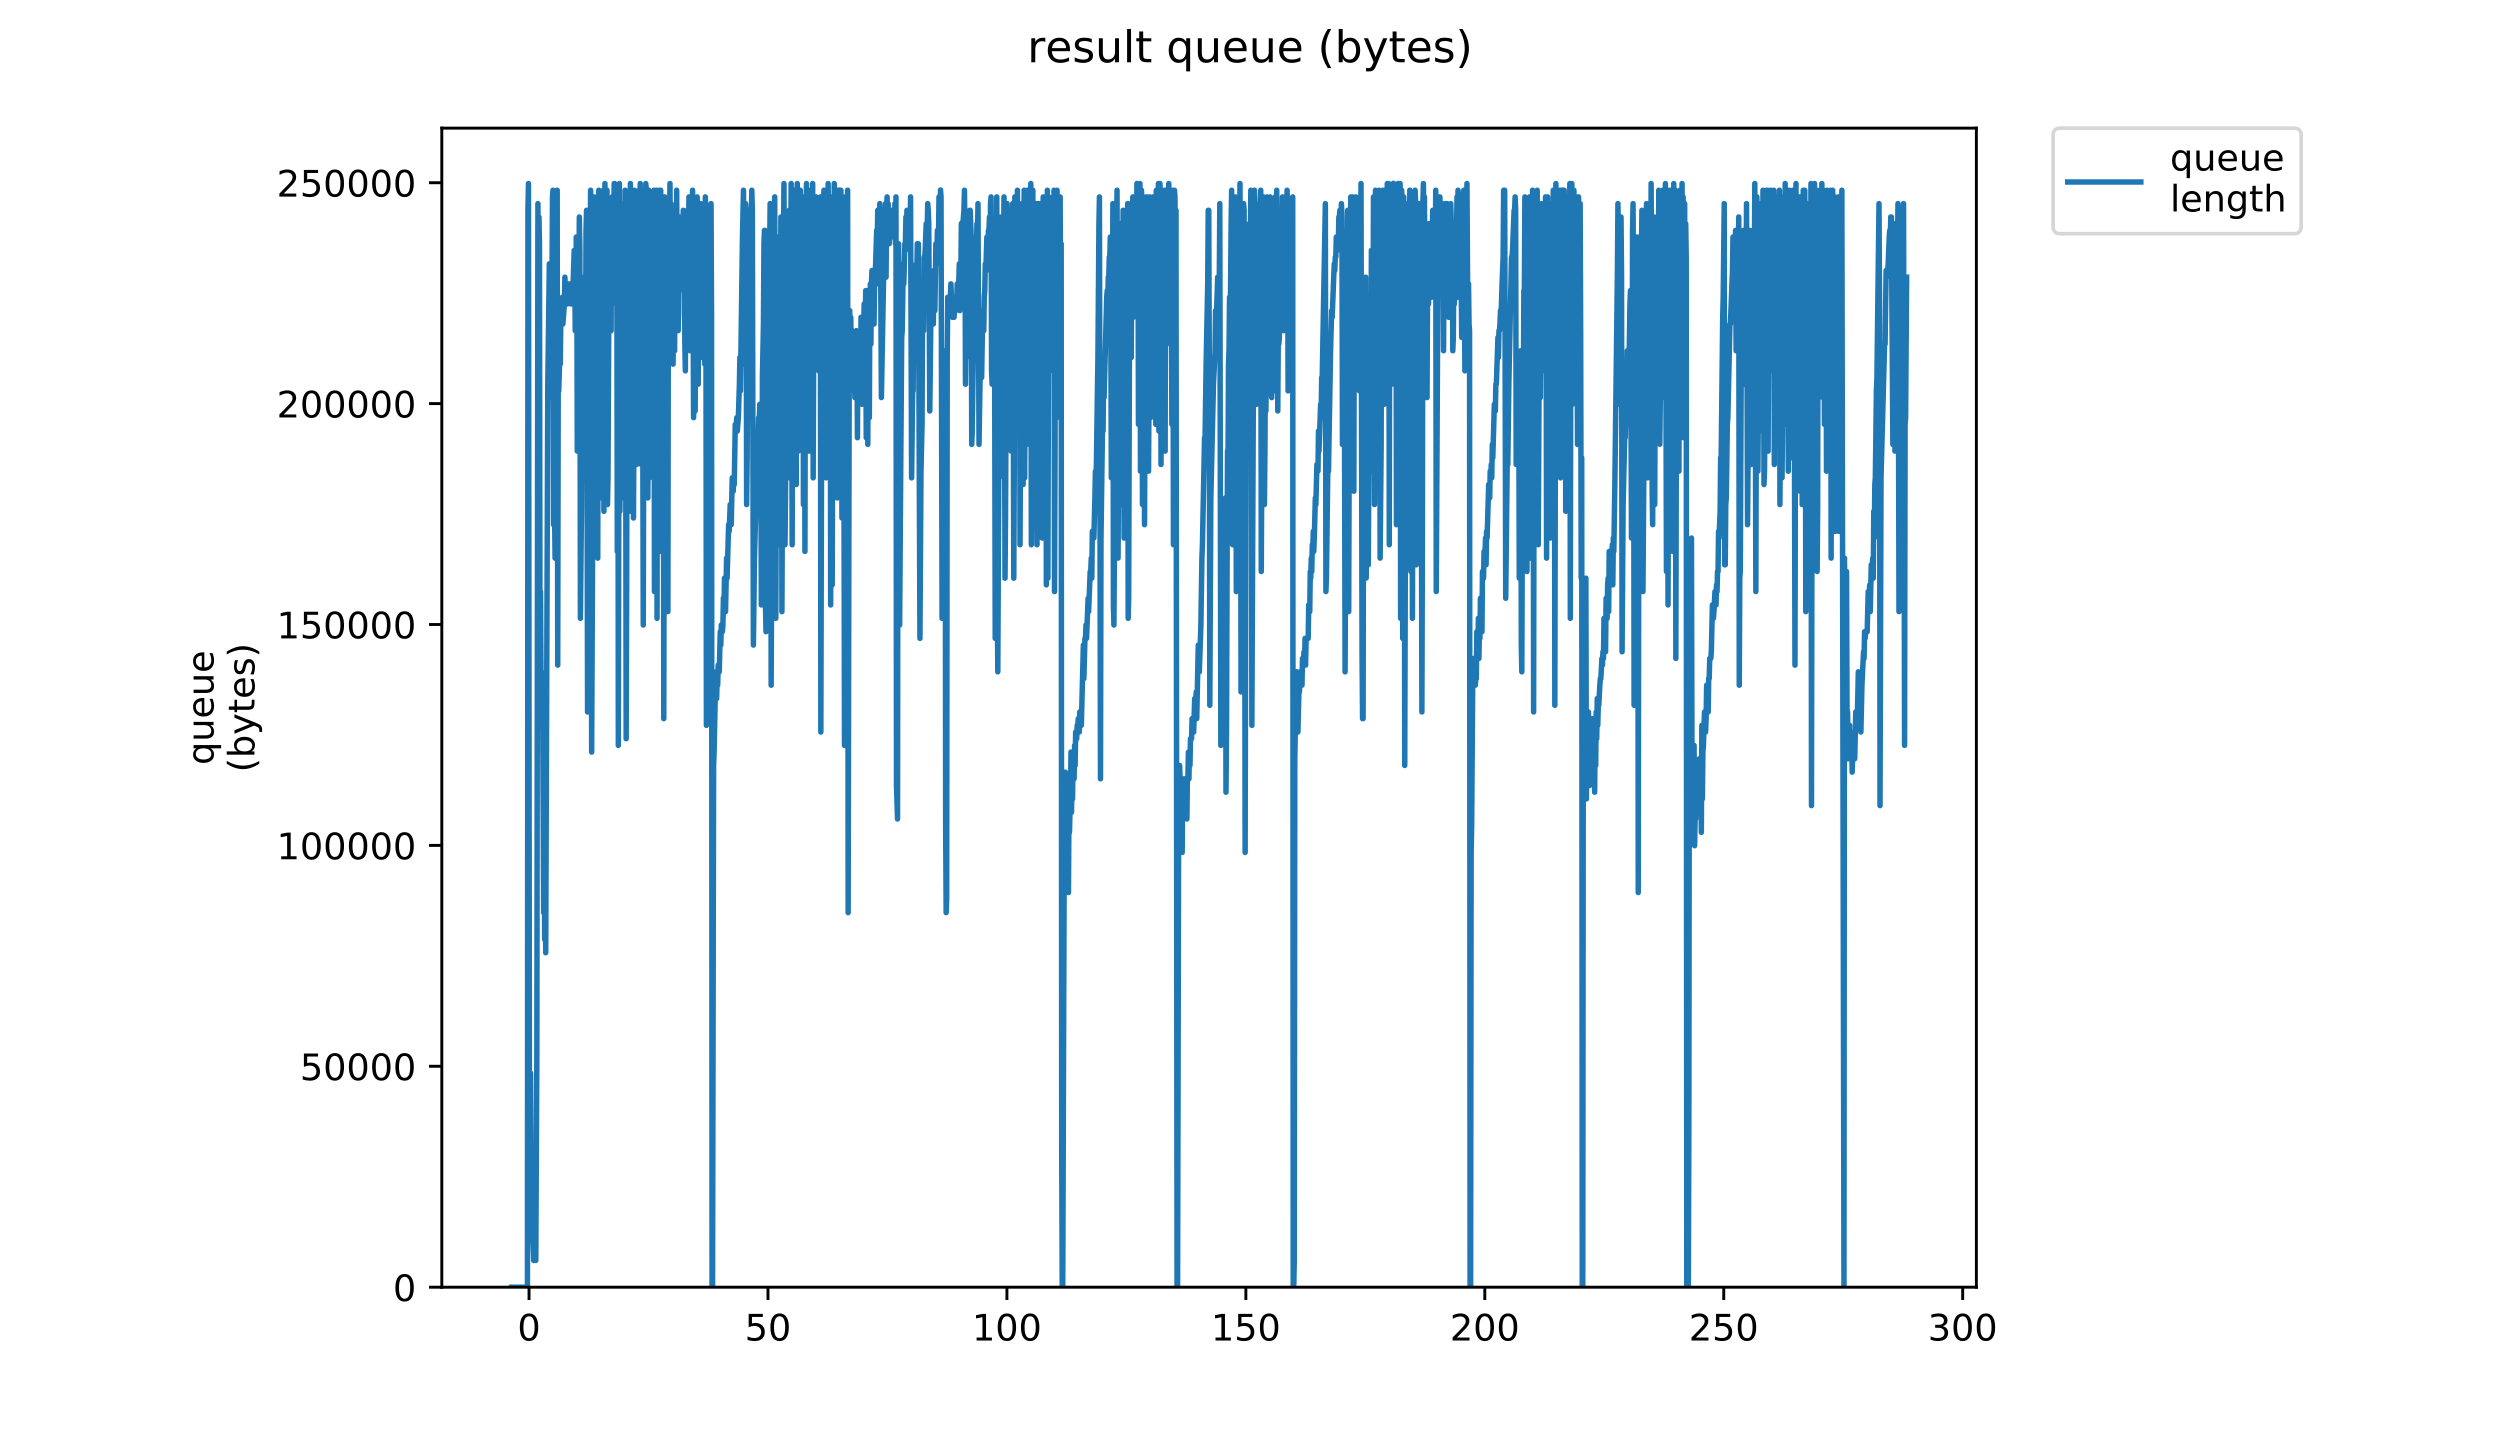 <?xml version="1.0" encoding="utf-8" standalone="no"?>
<!DOCTYPE svg PUBLIC "-//W3C//DTD SVG 1.1//EN"
  "http://www.w3.org/Graphics/SVG/1.1/DTD/svg11.dtd">
<!-- Created with matplotlib (https://matplotlib.org/) -->
<svg height="396pt" version="1.1" viewBox="0 0 684 396" width="684pt" xmlns="http://www.w3.org/2000/svg" xmlns:xlink="http://www.w3.org/1999/xlink">
 <defs>
  <style type="text/css">
*{stroke-linecap:butt;stroke-linejoin:round;}
  </style>
 </defs>
 <g id="figure_1">
  <g id="patch_1">
   <path d="M 0 396 
L 684 396 
L 684 0 
L 0 0 
z
" style="fill:#ffffff;"/>
  </g>
  <g id="axes_1">
   <g id="patch_2">
    <path d="M 120.879 352.174 
L 540.734 352.174 
L 540.734 35.062 
L 120.879 35.062 
z
" style="fill:#ffffff;"/>
   </g>
   <g id="matplotlib.axis_1">
    <g id="xtick_1">
     <g id="line2d_1">
      <defs>
       <path d="M 0 0 
L 0 3.5 
" id="m677cc82aab" style="stroke:#000000;stroke-width:0.8;"/>
      </defs>
      <g>
       <use style="stroke:#000000;stroke-width:0.8;" x="144.744" xlink:href="#m677cc82aab" y="352.174"/>
      </g>
     </g>
     <g id="text_1">
      <!-- 0 -->
      <defs>
       <path d="M 31.781 66.406 
Q 24.172 66.406 20.328 58.906 
Q 16.5 51.422 16.5 36.375 
Q 16.5 21.391 20.328 13.891 
Q 24.172 6.391 31.781 6.391 
Q 39.453 6.391 43.281 13.891 
Q 47.125 21.391 47.125 36.375 
Q 47.125 51.422 43.281 58.906 
Q 39.453 66.406 31.781 66.406 
z
M 31.781 74.219 
Q 44.047 74.219 50.516 64.516 
Q 56.984 54.828 56.984 36.375 
Q 56.984 17.969 50.516 8.266 
Q 44.047 -1.422 31.781 -1.422 
Q 19.531 -1.422 13.062 8.266 
Q 6.594 17.969 6.594 36.375 
Q 6.594 54.828 13.062 64.516 
Q 19.531 74.219 31.781 74.219 
z
" id="DejaVuSans-48"/>
      </defs>
      <g transform="translate(141.563 366.773)scale(0.1 -0.1)">
       <use xlink:href="#DejaVuSans-48"/>
      </g>
     </g>
    </g>
    <g id="xtick_2">
     <g id="line2d_2">
      <g>
       <use style="stroke:#000000;stroke-width:0.8;" x="210.118" xlink:href="#m677cc82aab" y="352.174"/>
      </g>
     </g>
     <g id="text_2">
      <!-- 50 -->
      <defs>
       <path d="M 10.797 72.906 
L 49.516 72.906 
L 49.516 64.594 
L 19.828 64.594 
L 19.828 46.734 
Q 21.969 47.469 24.109 47.828 
Q 26.266 48.188 28.422 48.188 
Q 40.625 48.188 47.75 41.5 
Q 54.891 34.812 54.891 23.391 
Q 54.891 11.625 47.562 5.094 
Q 40.234 -1.422 26.906 -1.422 
Q 22.312 -1.422 17.547 -0.641 
Q 12.797 0.141 7.719 1.703 
L 7.719 11.625 
Q 12.109 9.234 16.797 8.062 
Q 21.484 6.891 26.703 6.891 
Q 35.156 6.891 40.078 11.328 
Q 45.016 15.766 45.016 23.391 
Q 45.016 31 40.078 35.438 
Q 35.156 39.891 26.703 39.891 
Q 22.75 39.891 18.812 39.016 
Q 14.891 38.141 10.797 36.281 
z
" id="DejaVuSans-53"/>
      </defs>
      <g transform="translate(203.756 366.773)scale(0.1 -0.1)">
       <use xlink:href="#DejaVuSans-53"/>
       <use x="63.623" xlink:href="#DejaVuSans-48"/>
      </g>
     </g>
    </g>
    <g id="xtick_3">
     <g id="line2d_3">
      <g>
       <use style="stroke:#000000;stroke-width:0.8;" x="275.493" xlink:href="#m677cc82aab" y="352.174"/>
      </g>
     </g>
     <g id="text_3">
      <!-- 100 -->
      <defs>
       <path d="M 12.406 8.297 
L 28.516 8.297 
L 28.516 63.922 
L 10.984 60.406 
L 10.984 69.391 
L 28.422 72.906 
L 38.281 72.906 
L 38.281 8.297 
L 54.391 8.297 
L 54.391 0 
L 12.406 0 
z
" id="DejaVuSans-49"/>
      </defs>
      <g transform="translate(265.949 366.773)scale(0.1 -0.1)">
       <use xlink:href="#DejaVuSans-49"/>
       <use x="63.623" xlink:href="#DejaVuSans-48"/>
       <use x="127.246" xlink:href="#DejaVuSans-48"/>
      </g>
     </g>
    </g>
    <g id="xtick_4">
     <g id="line2d_4">
      <g>
       <use style="stroke:#000000;stroke-width:0.8;" x="340.867" xlink:href="#m677cc82aab" y="352.174"/>
      </g>
     </g>
     <g id="text_4">
      <!-- 150 -->
      <g transform="translate(331.324 366.773)scale(0.1 -0.1)">
       <use xlink:href="#DejaVuSans-49"/>
       <use x="63.623" xlink:href="#DejaVuSans-53"/>
       <use x="127.246" xlink:href="#DejaVuSans-48"/>
      </g>
     </g>
    </g>
    <g id="xtick_5">
     <g id="line2d_5">
      <g>
       <use style="stroke:#000000;stroke-width:0.8;" x="406.242" xlink:href="#m677cc82aab" y="352.174"/>
      </g>
     </g>
     <g id="text_5">
      <!-- 200 -->
      <defs>
       <path d="M 19.188 8.297 
L 53.609 8.297 
L 53.609 0 
L 7.328 0 
L 7.328 8.297 
Q 12.938 14.109 22.625 23.891 
Q 32.328 33.688 34.812 36.531 
Q 39.547 41.844 41.422 45.531 
Q 43.312 49.219 43.312 52.781 
Q 43.312 58.594 39.234 62.25 
Q 35.156 65.922 28.609 65.922 
Q 23.969 65.922 18.812 64.312 
Q 13.672 62.703 7.812 59.422 
L 7.812 69.391 
Q 13.766 71.781 18.938 73 
Q 24.125 74.219 28.422 74.219 
Q 39.75 74.219 46.484 68.547 
Q 53.219 62.891 53.219 53.422 
Q 53.219 48.922 51.531 44.891 
Q 49.859 40.875 45.406 35.406 
Q 44.188 33.984 37.641 27.219 
Q 31.109 20.453 19.188 8.297 
z
" id="DejaVuSans-50"/>
      </defs>
      <g transform="translate(396.698 366.773)scale(0.1 -0.1)">
       <use xlink:href="#DejaVuSans-50"/>
       <use x="63.623" xlink:href="#DejaVuSans-48"/>
       <use x="127.246" xlink:href="#DejaVuSans-48"/>
      </g>
     </g>
    </g>
    <g id="xtick_6">
     <g id="line2d_6">
      <g>
       <use style="stroke:#000000;stroke-width:0.8;" x="471.616" xlink:href="#m677cc82aab" y="352.174"/>
      </g>
     </g>
     <g id="text_6">
      <!-- 250 -->
      <g transform="translate(462.072 366.773)scale(0.1 -0.1)">
       <use xlink:href="#DejaVuSans-50"/>
       <use x="63.623" xlink:href="#DejaVuSans-53"/>
       <use x="127.246" xlink:href="#DejaVuSans-48"/>
      </g>
     </g>
    </g>
    <g id="xtick_7">
     <g id="line2d_7">
      <g>
       <use style="stroke:#000000;stroke-width:0.8;" x="536.991" xlink:href="#m677cc82aab" y="352.174"/>
      </g>
     </g>
     <g id="text_7">
      <!-- 300 -->
      <defs>
       <path d="M 40.578 39.312 
Q 47.656 37.797 51.625 33 
Q 55.609 28.219 55.609 21.188 
Q 55.609 10.406 48.188 4.484 
Q 40.766 -1.422 27.094 -1.422 
Q 22.516 -1.422 17.656 -0.516 
Q 12.797 0.391 7.625 2.203 
L 7.625 11.719 
Q 11.719 9.328 16.594 8.109 
Q 21.484 6.891 26.812 6.891 
Q 36.078 6.891 40.938 10.547 
Q 45.797 14.203 45.797 21.188 
Q 45.797 27.641 41.281 31.266 
Q 36.766 34.906 28.719 34.906 
L 20.219 34.906 
L 20.219 43.016 
L 29.109 43.016 
Q 36.375 43.016 40.234 45.922 
Q 44.094 48.828 44.094 54.297 
Q 44.094 59.906 40.109 62.906 
Q 36.141 65.922 28.719 65.922 
Q 24.656 65.922 20.016 65.031 
Q 15.375 64.156 9.812 62.312 
L 9.812 71.094 
Q 15.438 72.656 20.344 73.438 
Q 25.25 74.219 29.594 74.219 
Q 40.828 74.219 47.359 69.109 
Q 53.906 64.016 53.906 55.328 
Q 53.906 49.266 50.438 45.094 
Q 46.969 40.922 40.578 39.312 
z
" id="DejaVuSans-51"/>
      </defs>
      <g transform="translate(527.447 366.773)scale(0.1 -0.1)">
       <use xlink:href="#DejaVuSans-51"/>
       <use x="63.623" xlink:href="#DejaVuSans-48"/>
       <use x="127.246" xlink:href="#DejaVuSans-48"/>
      </g>
     </g>
    </g>
   </g>
   <g id="matplotlib.axis_2">
    <g id="ytick_1">
     <g id="line2d_8">
      <defs>
       <path d="M 0 0 
L -3.5 0 
" id="m8f5dbfd7d6" style="stroke:#000000;stroke-width:0.8;"/>
      </defs>
      <g>
       <use style="stroke:#000000;stroke-width:0.8;" x="120.879" xlink:href="#m8f5dbfd7d6" y="352.174"/>
      </g>
     </g>
     <g id="text_8">
      <!-- 0 -->
      <g transform="translate(107.516 355.973)scale(0.1 -0.1)">
       <use xlink:href="#DejaVuSans-48"/>
      </g>
     </g>
    </g>
    <g id="ytick_2">
     <g id="line2d_9">
      <g>
       <use style="stroke:#000000;stroke-width:0.8;" x="120.879" xlink:href="#m8f5dbfd7d6" y="291.737"/>
      </g>
     </g>
     <g id="text_9">
      <!-- 50000 -->
      <g transform="translate(82.066 295.536)scale(0.1 -0.1)">
       <use xlink:href="#DejaVuSans-53"/>
       <use x="63.623" xlink:href="#DejaVuSans-48"/>
       <use x="127.246" xlink:href="#DejaVuSans-48"/>
       <use x="190.869" xlink:href="#DejaVuSans-48"/>
       <use x="254.492" xlink:href="#DejaVuSans-48"/>
      </g>
     </g>
    </g>
    <g id="ytick_3">
     <g id="line2d_10">
      <g>
       <use style="stroke:#000000;stroke-width:0.8;" x="120.879" xlink:href="#m8f5dbfd7d6" y="231.3"/>
      </g>
     </g>
     <g id="text_10">
      <!-- 100000 -->
      <g transform="translate(75.704 235.099)scale(0.1 -0.1)">
       <use xlink:href="#DejaVuSans-49"/>
       <use x="63.623" xlink:href="#DejaVuSans-48"/>
       <use x="127.246" xlink:href="#DejaVuSans-48"/>
       <use x="190.869" xlink:href="#DejaVuSans-48"/>
       <use x="254.492" xlink:href="#DejaVuSans-48"/>
       <use x="318.115" xlink:href="#DejaVuSans-48"/>
      </g>
     </g>
    </g>
    <g id="ytick_4">
     <g id="line2d_11">
      <g>
       <use style="stroke:#000000;stroke-width:0.8;" x="120.879" xlink:href="#m8f5dbfd7d6" y="170.863"/>
      </g>
     </g>
     <g id="text_11">
      <!-- 150000 -->
      <g transform="translate(75.704 174.662)scale(0.1 -0.1)">
       <use xlink:href="#DejaVuSans-49"/>
       <use x="63.623" xlink:href="#DejaVuSans-53"/>
       <use x="127.246" xlink:href="#DejaVuSans-48"/>
       <use x="190.869" xlink:href="#DejaVuSans-48"/>
       <use x="254.492" xlink:href="#DejaVuSans-48"/>
       <use x="318.115" xlink:href="#DejaVuSans-48"/>
      </g>
     </g>
    </g>
    <g id="ytick_5">
     <g id="line2d_12">
      <g>
       <use style="stroke:#000000;stroke-width:0.8;" x="120.879" xlink:href="#m8f5dbfd7d6" y="110.426"/>
      </g>
     </g>
     <g id="text_12">
      <!-- 200000 -->
      <g transform="translate(75.704 114.225)scale(0.1 -0.1)">
       <use xlink:href="#DejaVuSans-50"/>
       <use x="63.623" xlink:href="#DejaVuSans-48"/>
       <use x="127.246" xlink:href="#DejaVuSans-48"/>
       <use x="190.869" xlink:href="#DejaVuSans-48"/>
       <use x="254.492" xlink:href="#DejaVuSans-48"/>
       <use x="318.115" xlink:href="#DejaVuSans-48"/>
      </g>
     </g>
    </g>
    <g id="ytick_6">
     <g id="line2d_13">
      <g>
       <use style="stroke:#000000;stroke-width:0.8;" x="120.879" xlink:href="#m8f5dbfd7d6" y="49.989"/>
      </g>
     </g>
     <g id="text_13">
      <!-- 250000 -->
      <g transform="translate(75.704 53.788)scale(0.1 -0.1)">
       <use xlink:href="#DejaVuSans-50"/>
       <use x="63.623" xlink:href="#DejaVuSans-53"/>
       <use x="127.246" xlink:href="#DejaVuSans-48"/>
       <use x="190.869" xlink:href="#DejaVuSans-48"/>
       <use x="254.492" xlink:href="#DejaVuSans-48"/>
       <use x="318.115" xlink:href="#DejaVuSans-48"/>
      </g>
     </g>
    </g>
    <g id="text_14">
     <!-- queue -->
     <defs>
      <path d="M 14.797 27.297 
Q 14.797 17.391 18.875 11.75 
Q 22.953 6.109 30.078 6.109 
Q 37.203 6.109 41.297 11.75 
Q 45.406 17.391 45.406 27.297 
Q 45.406 37.203 41.297 42.844 
Q 37.203 48.484 30.078 48.484 
Q 22.953 48.484 18.875 42.844 
Q 14.797 37.203 14.797 27.297 
z
M 45.406 8.203 
Q 42.578 3.328 38.25 0.953 
Q 33.938 -1.422 27.875 -1.422 
Q 17.969 -1.422 11.734 6.484 
Q 5.516 14.406 5.516 27.297 
Q 5.516 40.188 11.734 48.094 
Q 17.969 56 27.875 56 
Q 33.938 56 38.25 53.625 
Q 42.578 51.266 45.406 46.391 
L 45.406 54.688 
L 54.391 54.688 
L 54.391 -20.797 
L 45.406 -20.797 
z
" id="DejaVuSans-113"/>
      <path d="M 8.5 21.578 
L 8.5 54.688 
L 17.484 54.688 
L 17.484 21.922 
Q 17.484 14.156 20.5 10.266 
Q 23.531 6.391 29.594 6.391 
Q 36.859 6.391 41.078 11.031 
Q 45.312 15.672 45.312 23.688 
L 45.312 54.688 
L 54.297 54.688 
L 54.297 0 
L 45.312 0 
L 45.312 8.406 
Q 42.047 3.422 37.719 1 
Q 33.406 -1.422 27.688 -1.422 
Q 18.266 -1.422 13.375 4.438 
Q 8.5 10.297 8.5 21.578 
z
M 31.109 56 
z
" id="DejaVuSans-117"/>
      <path d="M 56.203 29.594 
L 56.203 25.203 
L 14.891 25.203 
Q 15.484 15.922 20.484 11.062 
Q 25.484 6.203 34.422 6.203 
Q 39.594 6.203 44.453 7.469 
Q 49.312 8.734 54.109 11.281 
L 54.109 2.781 
Q 49.266 0.734 44.188 -0.344 
Q 39.109 -1.422 33.891 -1.422 
Q 20.797 -1.422 13.156 6.188 
Q 5.516 13.812 5.516 26.812 
Q 5.516 40.234 12.766 48.109 
Q 20.016 56 32.328 56 
Q 43.359 56 49.781 48.891 
Q 56.203 41.797 56.203 29.594 
z
M 47.219 32.234 
Q 47.125 39.594 43.094 43.984 
Q 39.062 48.391 32.422 48.391 
Q 24.906 48.391 20.391 44.141 
Q 15.875 39.891 15.188 32.172 
z
" id="DejaVuSans-101"/>
     </defs>
     <g transform="translate(58.426 209.283)rotate(-90)scale(0.1 -0.1)">
      <use xlink:href="#DejaVuSans-113"/>
      <use x="63.477" xlink:href="#DejaVuSans-117"/>
      <use x="126.855" xlink:href="#DejaVuSans-101"/>
      <use x="188.379" xlink:href="#DejaVuSans-117"/>
      <use x="251.758" xlink:href="#DejaVuSans-101"/>
     </g>
     <!-- (bytes) -->
     <defs>
      <path d="M 31 75.875 
Q 24.469 64.656 21.281 53.656 
Q 18.109 42.672 18.109 31.391 
Q 18.109 20.125 21.312 9.062 
Q 24.516 -2 31 -13.188 
L 23.188 -13.188 
Q 15.875 -1.703 12.234 9.375 
Q 8.594 20.453 8.594 31.391 
Q 8.594 42.281 12.203 53.312 
Q 15.828 64.359 23.188 75.875 
z
" id="DejaVuSans-40"/>
      <path d="M 48.688 27.297 
Q 48.688 37.203 44.609 42.844 
Q 40.531 48.484 33.406 48.484 
Q 26.266 48.484 22.188 42.844 
Q 18.109 37.203 18.109 27.297 
Q 18.109 17.391 22.188 11.75 
Q 26.266 6.109 33.406 6.109 
Q 40.531 6.109 44.609 11.75 
Q 48.688 17.391 48.688 27.297 
z
M 18.109 46.391 
Q 20.953 51.266 25.266 53.625 
Q 29.594 56 35.594 56 
Q 45.562 56 51.781 48.094 
Q 58.016 40.188 58.016 27.297 
Q 58.016 14.406 51.781 6.484 
Q 45.562 -1.422 35.594 -1.422 
Q 29.594 -1.422 25.266 0.953 
Q 20.953 3.328 18.109 8.203 
L 18.109 0 
L 9.078 0 
L 9.078 75.984 
L 18.109 75.984 
z
" id="DejaVuSans-98"/>
      <path d="M 32.172 -5.078 
Q 28.375 -14.844 24.75 -17.812 
Q 21.141 -20.797 15.094 -20.797 
L 7.906 -20.797 
L 7.906 -13.281 
L 13.188 -13.281 
Q 16.891 -13.281 18.938 -11.516 
Q 21 -9.766 23.484 -3.219 
L 25.094 0.875 
L 2.984 54.688 
L 12.5 54.688 
L 29.594 11.922 
L 46.688 54.688 
L 56.203 54.688 
z
" id="DejaVuSans-121"/>
      <path d="M 18.312 70.219 
L 18.312 54.688 
L 36.812 54.688 
L 36.812 47.703 
L 18.312 47.703 
L 18.312 18.016 
Q 18.312 11.328 20.141 9.422 
Q 21.969 7.516 27.594 7.516 
L 36.812 7.516 
L 36.812 0 
L 27.594 0 
Q 17.188 0 13.234 3.875 
Q 9.281 7.766 9.281 18.016 
L 9.281 47.703 
L 2.688 47.703 
L 2.688 54.688 
L 9.281 54.688 
L 9.281 70.219 
z
" id="DejaVuSans-116"/>
      <path d="M 44.281 53.078 
L 44.281 44.578 
Q 40.484 46.531 36.375 47.5 
Q 32.281 48.484 27.875 48.484 
Q 21.188 48.484 17.844 46.438 
Q 14.5 44.391 14.5 40.281 
Q 14.5 37.156 16.891 35.375 
Q 19.281 33.594 26.516 31.984 
L 29.594 31.297 
Q 39.156 29.25 43.188 25.516 
Q 47.219 21.781 47.219 15.094 
Q 47.219 7.469 41.188 3.016 
Q 35.156 -1.422 24.609 -1.422 
Q 20.219 -1.422 15.453 -0.562 
Q 10.688 0.297 5.422 2 
L 5.422 11.281 
Q 10.406 8.688 15.234 7.391 
Q 20.062 6.109 24.812 6.109 
Q 31.156 6.109 34.562 8.281 
Q 37.984 10.453 37.984 14.406 
Q 37.984 18.062 35.516 20.016 
Q 33.062 21.969 24.703 23.781 
L 21.578 24.516 
Q 13.234 26.266 9.516 29.906 
Q 5.812 33.547 5.812 39.891 
Q 5.812 47.609 11.281 51.797 
Q 16.75 56 26.812 56 
Q 31.781 56 36.172 55.266 
Q 40.578 54.547 44.281 53.078 
z
" id="DejaVuSans-115"/>
      <path d="M 8.016 75.875 
L 15.828 75.875 
Q 23.141 64.359 26.781 53.312 
Q 30.422 42.281 30.422 31.391 
Q 30.422 20.453 26.781 9.375 
Q 23.141 -1.703 15.828 -13.188 
L 8.016 -13.188 
Q 14.5 -2 17.703 9.062 
Q 20.906 20.125 20.906 31.391 
Q 20.906 42.672 17.703 53.656 
Q 14.5 64.656 8.016 75.875 
z
" id="DejaVuSans-41"/>
     </defs>
     <g transform="translate(69.624 211.295)rotate(-90)scale(0.1 -0.1)">
      <use xlink:href="#DejaVuSans-40"/>
      <use x="39.014" xlink:href="#DejaVuSans-98"/>
      <use x="102.49" xlink:href="#DejaVuSans-121"/>
      <use x="161.67" xlink:href="#DejaVuSans-116"/>
      <use x="200.879" xlink:href="#DejaVuSans-101"/>
      <use x="262.402" xlink:href="#DejaVuSans-115"/>
      <use x="314.502" xlink:href="#DejaVuSans-41"/>
     </g>
    </g>
   </g>
   <g id="line2d_14">
    <path clip-path="url(#pd1912be0fd)" d="M 139.963 352.174 
L 144.308 352.174 
L 144.445 57.539 
L 144.587 50.219 
L 144.873 324.724 
L 145.018 326.554 
L 145.163 293.613 
L 145.306 326.554 
L 146.02 344.854 
L 146.164 344.854 
L 146.307 343.024 
L 146.449 330.214 
L 146.593 344.854 
L 146.884 288.123 
L 147.173 55.709 
L 147.317 88.649 
L 147.458 59.369 
L 147.601 66.689 
L 147.742 180.151 
L 147.884 161.851 
L 148.026 187.471 
L 148.17 183.811 
L 148.456 189.301 
L 148.745 249.692 
L 148.887 229.562 
L 149.027 257.012 
L 149.169 233.222 
L 149.31 260.672 
L 149.874 105.12 
L 150.297 72.179 
L 150.44 108.78 
L 150.584 94.139 
L 150.729 106.95 
L 151.019 77.669 
L 151.161 53.876 
L 151.302 52.049 
L 151.443 143.55 
L 151.585 136.23 
L 151.727 139.89 
L 151.873 152.701 
L 152.157 121.59 
L 152.446 52.049 
L 152.591 181.981 
L 152.729 103.29 
L 152.867 106.95 
L 153.15 97.8 
L 153.289 99.63 
L 153.429 88.649 
L 153.712 84.989 
L 153.856 81.329 
L 154.001 88.649 
L 154.418 83.159 
L 154.556 75.839 
L 154.83 83.159 
L 154.974 77.669 
L 155.115 77.669 
L 155.257 83.159 
L 155.394 81.329 
L 155.536 81.329 
L 155.82 77.669 
L 156.11 77.669 
L 156.247 83.159 
L 156.388 77.669 
L 156.531 83.159 
L 156.669 77.669 
L 156.806 77.669 
L 157.092 68.519 
L 157.238 68.519 
L 157.379 90.479 
L 157.523 90.479 
L 157.661 64.859 
L 157.802 66.689 
L 157.943 123.42 
L 158.083 117.93 
L 158.506 59.369 
L 158.651 68.519 
L 158.796 169.171 
L 159.081 139.89 
L 159.22 114.27 
L 159.357 116.1 
L 159.494 95.96 
L 159.634 94.139 
L 159.777 75.839 
L 159.92 75.839 
L 160.057 101.46 
L 160.198 101.46 
L 160.336 63.029 
L 160.477 57.539 
L 160.759 194.791 
L 161.041 125.25 
L 161.179 132.57 
L 161.455 68.519 
L 161.593 52.049 
L 161.731 97.8 
L 161.875 205.771 
L 162.567 53.876 
L 162.705 86.819 
L 162.844 88.649 
L 162.989 105.12 
L 163.13 59.369 
L 163.268 57.539 
L 163.406 149.04 
L 163.544 152.701 
L 163.685 66.689 
L 163.83 52.049 
L 163.967 81.329 
L 164.104 136.23 
L 164.383 53.876 
L 164.528 75.839 
L 164.669 130.74 
L 165.088 52.049 
L 165.228 139.89 
L 165.508 50.219 
L 165.648 119.76 
L 165.788 114.27 
L 166.07 52.049 
L 166.208 138.043 
L 166.347 130.74 
L 166.63 72.179 
L 166.771 86.819 
L 166.912 63.029 
L 167.056 86.819 
L 167.195 90.479 
L 167.335 55.709 
L 167.474 53.876 
L 167.755 53.876 
L 167.895 61.199 
L 168.035 50.219 
L 168.177 50.219 
L 168.319 52.049 
L 168.462 52.049 
L 168.605 83.159 
L 168.743 52.049 
L 168.889 150.87 
L 169.033 53.876 
L 169.174 203.941 
L 169.459 50.219 
L 169.602 139.89 
L 169.745 121.59 
L 169.887 55.709 
L 170.171 119.76 
L 170.317 63.029 
L 170.461 61.199 
L 170.604 84.989 
L 170.75 136.23 
L 171.034 52.049 
L 171.175 103.29 
L 171.317 202.111 
L 171.463 156.361 
L 171.609 70.349 
L 171.754 79.499 
L 171.899 53.876 
L 172.044 55.709 
L 172.19 88.649 
L 172.476 50.219 
L 172.618 139.89 
L 172.899 52.049 
L 173.039 59.369 
L 173.178 53.876 
L 173.316 141.72 
L 173.456 116.1 
L 173.596 52.049 
L 173.876 86.819 
L 174.016 53.876 
L 174.159 127.08 
L 174.449 53.828 
L 174.594 105.12 
L 174.733 95.96 
L 174.878 52.049 
L 175.023 123.42 
L 175.162 50.219 
L 175.438 127.08 
L 175.576 53.876 
L 175.72 61.199 
L 175.995 171.001 
L 176.274 52.049 
L 176.412 136.23 
L 176.688 50.219 
L 176.827 52.049 
L 176.973 108.78 
L 177.111 57.539 
L 177.249 136.23 
L 177.528 52.049 
L 177.666 130.74 
L 177.944 61.199 
L 178.083 63.029 
L 178.221 125.25 
L 178.359 55.709 
L 178.5 101.46 
L 178.777 88.649 
L 178.919 52.049 
L 179.057 161.851 
L 179.34 53.876 
L 179.485 110.61 
L 179.625 52.049 
L 179.768 169.171 
L 179.909 55.709 
L 180.052 106.95 
L 180.194 92.309 
L 180.339 52.049 
L 180.484 150.87 
L 180.767 52.049 
L 180.905 127.08 
L 181.048 74.009 
L 181.326 59.369 
L 181.466 64.859 
L 181.607 196.621 
L 181.889 53.876 
L 182.028 86.819 
L 182.167 92.309 
L 182.309 103.29 
L 182.452 57.539 
L 182.593 81.329 
L 182.735 167.341 
L 182.876 66.689 
L 183.019 77.669 
L 183.307 50.219 
L 183.446 79.499 
L 183.585 55.709 
L 183.725 66.689 
L 183.869 63.029 
L 184.014 72.179 
L 184.156 99.63 
L 184.294 75.839 
L 184.57 95.96 
L 184.716 61.199 
L 184.855 64.859 
L 184.994 74.009 
L 185.132 52.049 
L 185.273 75.839 
L 185.41 59.369 
L 185.547 90.479 
L 185.689 84.989 
L 185.826 59.369 
L 185.968 79.499 
L 186.249 66.689 
L 186.386 77.669 
L 186.524 61.199 
L 186.666 68.519 
L 186.947 57.539 
L 187.084 59.369 
L 187.226 59.369 
L 187.371 94.139 
L 187.515 101.46 
L 187.661 68.519 
L 187.806 79.499 
L 187.944 74.009 
L 188.082 57.539 
L 188.22 74.009 
L 188.504 53.876 
L 188.791 95.96 
L 188.93 86.819 
L 189.069 61.199 
L 189.212 70.349 
L 189.488 52.049 
L 189.764 114.27 
L 189.909 105.12 
L 190.054 103.29 
L 190.191 112.44 
L 190.472 59.369 
L 190.61 84.989 
L 190.748 53.876 
L 190.886 61.199 
L 191.024 105.12 
L 191.302 61.199 
L 191.448 77.669 
L 191.723 55.709 
L 191.866 70.349 
L 192.003 97.8 
L 192.14 61.199 
L 192.278 59.369 
L 192.416 90.479 
L 192.554 63.029 
L 192.694 61.199 
L 192.837 99.63 
L 192.979 53.876 
L 193.122 59.369 
L 193.268 198.451 
L 193.413 185.641 
L 193.698 75.839 
L 193.839 97.8 
L 194.119 61.199 
L 194.256 90.479 
L 194.396 61.199 
L 194.539 55.709 
L 194.68 86.819 
L 194.818 352.174 
L 194.957 352.174 
L 195.239 209.432 
L 195.377 205.771 
L 195.794 185.641 
L 195.932 183.811 
L 196.07 191.131 
L 196.211 185.641 
L 196.352 187.471 
L 196.499 181.981 
L 196.645 181.981 
L 196.785 183.811 
L 197.064 172.831 
L 197.209 176.491 
L 197.354 171.001 
L 197.498 172.831 
L 197.642 172.831 
L 197.786 171.001 
L 197.925 163.579 
L 198.071 167.341 
L 198.217 158.191 
L 198.506 167.341 
L 198.794 152.701 
L 198.933 158.191 
L 199.351 143.55 
L 199.496 145.38 
L 199.784 138.043 
L 199.923 139.89 
L 200.061 143.55 
L 200.338 130.74 
L 200.478 130.74 
L 200.616 134.4 
L 200.753 130.74 
L 200.89 132.57 
L 201.167 116.1 
L 201.447 116.1 
L 201.59 114.27 
L 201.73 117.93 
L 202.01 114.27 
L 202.293 105.12 
L 202.434 97.8 
L 202.573 106.95 
L 203.136 64.859 
L 203.416 52.049 
L 203.562 99.63 
L 203.704 88.649 
L 203.989 55.709 
L 204.133 57.539 
L 204.274 138.043 
L 204.415 125.25 
L 204.553 101.46 
L 204.697 97.8 
L 205.12 75.839 
L 205.265 74.009 
L 205.696 52.049 
L 205.841 57.539 
L 206.129 176.491 
L 206.421 152.701 
L 206.861 136.23 
L 207.433 119.76 
L 207.577 114.27 
L 207.722 116.1 
L 207.868 110.61 
L 208.159 121.59 
L 208.304 165.511 
L 208.449 161.851 
L 208.589 103.29 
L 208.878 88.649 
L 209.016 66.689 
L 209.154 63.029 
L 209.292 63.029 
L 209.436 165.511 
L 209.576 172.831 
L 209.713 163.681 
L 210.281 86.819 
L 210.426 83.159 
L 210.709 55.709 
L 210.849 84.989 
L 210.989 187.471 
L 211.268 121.59 
L 211.825 59.369 
L 211.962 53.876 
L 212.253 169.171 
L 212.532 101.46 
L 212.812 64.859 
L 212.957 66.689 
L 213.095 149.04 
L 213.233 143.55 
L 213.65 59.369 
L 213.793 83.159 
L 213.933 167.341 
L 214.349 68.519 
L 214.487 50.219 
L 214.631 79.499 
L 214.779 149.04 
L 214.924 134.4 
L 215.208 66.689 
L 215.347 59.369 
L 215.624 97.8 
L 215.902 57.539 
L 216.043 130.74 
L 216.458 50.219 
L 216.735 149.04 
L 217.015 52.049 
L 217.153 86.819 
L 217.434 52.049 
L 217.571 83.159 
L 217.71 70.349 
L 217.855 132.57 
L 217.993 63.029 
L 218.13 50.219 
L 218.41 123.42 
L 218.549 59.369 
L 218.692 74.009 
L 218.836 105.12 
L 218.978 52.049 
L 219.12 84.989 
L 219.258 84.989 
L 219.396 64.859 
L 219.534 117.93 
L 219.674 57.539 
L 219.815 138.043 
L 220.091 53.876 
L 220.228 150.87 
L 220.367 83.159 
L 220.505 72.179 
L 220.65 50.219 
L 220.794 101.46 
L 220.938 63.029 
L 221.082 70.349 
L 221.225 52.049 
L 221.364 123.42 
L 221.502 114.27 
L 221.785 53.876 
L 221.925 101.46 
L 222.07 101.46 
L 222.345 50.219 
L 222.483 130.74 
L 222.758 59.369 
L 222.896 84.989 
L 223.316 53.876 
L 223.464 74.009 
L 223.609 63.029 
L 223.754 68.519 
L 223.894 55.497 
L 224.032 101.46 
L 224.169 70.349 
L 224.307 66.689 
L 224.444 53.876 
L 224.582 200.281 
L 224.859 92.309 
L 224.997 53.876 
L 225.14 121.59 
L 225.285 64.859 
L 225.43 52.049 
L 225.574 79.499 
L 225.858 59.369 
L 226 130.74 
L 226.143 52.049 
L 226.286 106.95 
L 226.575 50.219 
L 226.714 66.689 
L 226.852 127.08 
L 226.992 59.369 
L 227.13 53.876 
L 227.27 165.511 
L 227.409 64.859 
L 227.691 160.021 
L 227.975 61.199 
L 228.114 92.309 
L 228.251 50.219 
L 228.528 70.349 
L 228.666 61.199 
L 228.804 86.819 
L 228.942 53.876 
L 229.084 136.23 
L 229.229 53.876 
L 229.373 52.049 
L 229.517 119.76 
L 229.656 51.998 
L 229.796 74.009 
L 229.934 77.669 
L 230.072 52.049 
L 230.356 141.72 
L 230.495 55.709 
L 230.633 53.876 
L 230.772 59.369 
L 231.053 203.941 
L 231.195 55.709 
L 231.34 53.876 
L 231.477 185.641 
L 231.615 163.681 
L 231.907 52.049 
L 232.052 249.692 
L 232.338 103.29 
L 232.485 84.989 
L 232.632 103.29 
L 232.772 86.819 
L 232.916 97.8 
L 233.197 90.479 
L 233.336 94.139 
L 233.615 106.95 
L 233.755 101.46 
L 233.896 108.78 
L 234.036 92.309 
L 234.177 97.8 
L 234.32 90.479 
L 234.458 94.139 
L 234.596 119.76 
L 234.734 92.309 
L 234.877 95.96 
L 235.016 110.61 
L 235.155 94.139 
L 235.297 90.479 
L 235.436 103.29 
L 235.575 86.819 
L 235.86 110.61 
L 236 90.479 
L 236.141 97.8 
L 236.431 83.159 
L 236.569 105.12 
L 236.855 79.499 
L 237.001 119.76 
L 237.143 81.329 
L 237.286 79.499 
L 237.428 121.59 
L 237.567 81.329 
L 237.707 79.499 
L 237.851 114.27 
L 237.993 83.159 
L 238.135 77.669 
L 238.279 94.139 
L 238.424 77.669 
L 238.57 74.009 
L 238.71 86.819 
L 238.854 74.009 
L 239.137 88.649 
L 239.281 77.669 
L 239.426 75.839 
L 239.57 72.179 
L 239.859 63.029 
L 240.003 66.689 
L 240.146 57.539 
L 240.29 59.369 
L 240.431 77.669 
L 240.571 74.009 
L 240.715 55.709 
L 240.861 59.369 
L 241.148 108.78 
L 241.854 70.349 
L 241.997 68.519 
L 242.285 55.709 
L 242.425 75.839 
L 242.568 57.539 
L 242.709 53.876 
L 242.854 63.029 
L 242.996 55.709 
L 243.28 66.689 
L 243.418 61.199 
L 243.848 61.199 
L 243.989 57.539 
L 244.13 63.029 
L 244.273 61.199 
L 244.413 64.859 
L 244.555 64.859 
L 244.846 55.709 
L 244.992 66.689 
L 245.135 53.876 
L 245.279 214.922 
L 245.564 224.072 
L 245.709 74.009 
L 245.853 66.689 
L 245.996 169.171 
L 246.139 171.001 
L 246.421 130.74 
L 246.705 92.309 
L 246.85 90.479 
L 247.136 72.179 
L 247.281 77.669 
L 247.571 66.689 
L 247.709 66.689 
L 247.853 59.369 
L 247.993 64.859 
L 248.135 57.539 
L 248.278 63.029 
L 248.698 57.539 
L 248.843 61.199 
L 248.984 68.519 
L 249.129 53.876 
L 249.413 130.74 
L 249.694 106.95 
L 249.836 106.95 
L 249.978 86.819 
L 250.121 83.159 
L 250.262 84.989 
L 250.407 77.669 
L 250.547 77.669 
L 250.692 72.179 
L 250.832 75.839 
L 250.977 66.689 
L 251.264 66.689 
L 251.694 174.661 
L 251.979 128.91 
L 252.269 116.1 
L 252.412 84.989 
L 252.554 83.159 
L 252.702 90.479 
L 252.847 70.349 
L 252.986 70.349 
L 253.125 68.519 
L 253.405 61.199 
L 253.542 66.689 
L 253.683 63.029 
L 253.822 55.709 
L 253.965 57.539 
L 254.109 61.199 
L 254.387 112.44 
L 254.666 88.649 
L 254.948 88.649 
L 255.086 79.499 
L 255.224 79.499 
L 255.362 88.649 
L 255.5 74.009 
L 255.639 75.839 
L 255.777 84.989 
L 256.055 66.689 
L 256.192 72.179 
L 256.33 70.349 
L 256.47 63.029 
L 256.617 66.689 
L 256.761 66.689 
L 256.906 53.876 
L 257.05 57.539 
L 257.188 64.859 
L 257.326 51.998 
L 257.467 53.876 
L 257.752 169.171 
L 257.895 141.72 
L 258.04 136.23 
L 258.315 97.8 
L 258.452 97.8 
L 258.593 95.96 
L 258.73 225.902 
L 258.867 249.692 
L 259.011 246.032 
L 259.157 97.8 
L 259.302 81.329 
L 259.45 84.989 
L 259.872 84.989 
L 260.162 77.669 
L 260.306 81.329 
L 260.451 81.329 
L 260.593 86.819 
L 260.737 84.989 
L 260.881 81.329 
L 261.026 86.819 
L 261.312 83.159 
L 261.455 84.989 
L 261.595 81.329 
L 261.74 83.159 
L 261.888 77.669 
L 262.027 79.499 
L 262.171 79.499 
L 262.311 77.669 
L 262.457 72.179 
L 262.595 84.989 
L 262.737 72.179 
L 262.877 75.839 
L 263.023 61.199 
L 263.169 60.987 
L 263.313 63.029 
L 263.732 57.539 
L 263.874 52.049 
L 264.016 64.859 
L 264.157 105.12 
L 264.299 90.479 
L 264.44 97.8 
L 264.579 77.669 
L 264.722 79.499 
L 265.011 64.859 
L 265.159 66.689 
L 265.299 57.539 
L 265.438 57.539 
L 265.722 64.859 
L 265.863 121.59 
L 266 117.93 
L 266.426 86.819 
L 266.571 86.819 
L 266.86 74.009 
L 267.006 72.179 
L 267.147 68.519 
L 267.292 61.199 
L 267.437 64.859 
L 267.577 55.709 
L 267.862 121.59 
L 268.149 103.29 
L 268.439 99.63 
L 268.58 103.29 
L 268.866 84.989 
L 269.15 90.479 
L 269.294 81.329 
L 269.435 79.499 
L 269.58 72.179 
L 269.726 74.009 
L 270.006 64.859 
L 270.152 70.349 
L 270.296 68.519 
L 270.441 63.029 
L 270.58 63.029 
L 270.722 59.369 
L 270.862 74.009 
L 271.007 55.709 
L 271.152 53.876 
L 271.294 101.46 
L 271.436 105.12 
L 271.58 95.96 
L 271.726 97.8 
L 271.866 77.669 
L 272.006 81.329 
L 272.146 105.12 
L 272.29 174.661 
L 272.429 171.001 
L 272.573 72.179 
L 272.716 53.876 
L 272.858 163.681 
L 272.996 183.811 
L 273.28 125.25 
L 273.424 130.74 
L 273.566 88.649 
L 273.707 86.819 
L 273.845 59.369 
L 273.983 75.839 
L 274.125 114.27 
L 274.267 97.8 
L 274.406 63.029 
L 274.546 75.839 
L 274.689 53.876 
L 274.971 158.191 
L 275.111 141.72 
L 275.532 55.709 
L 275.671 61.199 
L 275.953 112.44 
L 276.524 57.539 
L 276.664 123.42 
L 276.943 77.669 
L 277.082 55.709 
L 277.37 158.191 
L 277.511 127.08 
L 277.654 53.876 
L 277.797 53.876 
L 278.078 95.96 
L 278.222 81.329 
L 278.363 52.049 
L 278.641 97.8 
L 278.934 55.709 
L 279.079 149.04 
L 279.507 59.369 
L 279.649 64.859 
L 279.789 77.669 
L 279.929 132.57 
L 280.208 52.049 
L 280.351 130.74 
L 280.625 68.519 
L 280.767 81.329 
L 281.053 52.049 
L 281.193 110.61 
L 281.471 52.049 
L 281.609 121.59 
L 281.887 57.539 
L 282.026 50.219 
L 282.171 149.04 
L 282.309 132.57 
L 282.587 52.049 
L 282.728 97.8 
L 282.874 55.709 
L 283.013 132.57 
L 283.156 57.539 
L 283.298 114.27 
L 283.576 55.709 
L 283.72 149.04 
L 284.003 61.199 
L 284.147 55.709 
L 284.288 57.539 
L 284.427 57.539 
L 284.569 130.74 
L 284.715 55.709 
L 284.86 108.78 
L 285.005 61.199 
L 285.15 147.21 
L 285.288 61.199 
L 285.432 53.876 
L 285.578 119.76 
L 285.723 55.709 
L 285.861 75.839 
L 286 70.349 
L 286.138 53.876 
L 286.277 160.021 
L 286.556 52.049 
L 286.7 158.191 
L 286.98 53.876 
L 287.124 94.139 
L 287.266 57.539 
L 287.543 83.159 
L 287.681 72.179 
L 287.819 79.499 
L 287.961 55.709 
L 288.102 101.46 
L 288.377 52.049 
L 288.515 161.851 
L 288.652 125.25 
L 288.789 55.709 
L 288.927 63.029 
L 289.065 114.27 
L 289.21 52.049 
L 289.354 101.46 
L 289.494 57.539 
L 289.632 105.12 
L 289.775 57.539 
L 289.916 75.839 
L 290.056 53.876 
L 290.197 88.649 
L 290.339 66.689 
L 290.48 313.743 
L 290.625 352.174 
L 290.77 352.174 
L 291.194 227.732 
L 291.48 211.262 
L 291.761 225.902 
L 291.903 222.242 
L 292.046 229.562 
L 292.187 220.412 
L 292.328 244.202 
L 292.468 222.242 
L 292.607 227.732 
L 292.887 216.752 
L 293.028 205.771 
L 293.17 222.242 
L 293.311 209.432 
L 293.45 218.582 
L 293.591 207.602 
L 293.732 209.432 
L 293.874 213.092 
L 294.014 203.941 
L 294.153 209.432 
L 294.296 200.281 
L 294.438 202.111 
L 294.58 202.111 
L 294.721 198.451 
L 294.864 198.451 
L 295.006 196.621 
L 295.288 200.281 
L 295.427 194.791 
L 295.567 198.451 
L 295.71 196.621 
L 295.85 198.451 
L 296.409 176.491 
L 296.551 185.641 
L 296.841 174.661 
L 296.988 174.661 
L 297.133 171.001 
L 297.278 174.661 
L 297.56 167.341 
L 297.704 163.681 
L 297.849 167.341 
L 298.276 156.361 
L 298.422 156.361 
L 298.568 152.701 
L 298.715 158.191 
L 298.86 145.38 
L 299.147 145.38 
L 299.285 147.21 
L 299.561 136.23 
L 299.702 128.91 
L 299.841 136.23 
L 300.255 106.95 
L 300.393 97.8 
L 300.667 61.199 
L 300.805 53.876 
L 301.088 213.092 
L 301.231 147.21 
L 301.649 116.1 
L 301.793 117.93 
L 301.939 105.12 
L 302.078 108.78 
L 302.79 81.329 
L 302.935 79.499 
L 303.079 83.159 
L 303.222 75.839 
L 303.36 75.839 
L 303.5 70.349 
L 303.639 70.349 
L 303.781 64.859 
L 303.923 88.649 
L 304.06 130.74 
L 304.203 123.42 
L 304.485 55.709 
L 304.628 165.511 
L 304.768 171.001 
L 305.341 83.159 
L 305.619 52.049 
L 305.899 152.701 
L 306.177 105.12 
L 306.592 61.199 
L 306.869 138.043 
L 307.145 97.8 
L 307.283 57.539 
L 307.559 147.21 
L 308.529 55.709 
L 308.667 169.171 
L 308.807 163.681 
L 309.09 70.349 
L 309.234 72.179 
L 309.38 55.709 
L 309.519 97.8 
L 309.658 66.689 
L 309.797 84.989 
L 309.936 53.876 
L 310.074 86.819 
L 310.219 61.199 
L 310.363 79.499 
L 310.5 55.709 
L 310.638 53.876 
L 310.775 77.669 
L 310.915 79.499 
L 311.056 50.219 
L 311.338 53.876 
L 311.48 116.1 
L 311.618 105.12 
L 311.756 53.876 
L 311.894 50.219 
L 312.031 128.91 
L 312.306 52.049 
L 312.443 55.709 
L 312.581 138.043 
L 312.862 66.689 
L 313.001 59.369 
L 313.138 143.55 
L 313.554 53.876 
L 313.691 108.78 
L 313.965 53.876 
L 314.241 128.91 
L 314.661 53.876 
L 314.805 114.27 
L 315.091 55.709 
L 315.232 86.819 
L 315.377 79.499 
L 315.517 53.876 
L 315.658 59.369 
L 315.938 92.309 
L 316.083 53.876 
L 316.227 116.1 
L 316.366 52.049 
L 316.508 64.859 
L 316.649 97.8 
L 316.79 97.8 
L 316.931 50.219 
L 317.076 117.93 
L 317.222 55.709 
L 317.367 50.219 
L 317.508 55.709 
L 317.65 127.08 
L 317.928 53.876 
L 318.214 110.61 
L 318.355 53.876 
L 318.493 86.819 
L 318.635 52.049 
L 318.781 123.42 
L 318.92 52.049 
L 319.063 52.049 
L 319.201 53.876 
L 319.346 77.669 
L 319.491 53.876 
L 319.633 53.876 
L 319.774 50.219 
L 319.915 57.539 
L 320.06 55.709 
L 320.203 94.139 
L 320.342 52.049 
L 320.626 116.1 
L 320.764 52.049 
L 320.902 55.709 
L 321.049 149.04 
L 321.335 52.049 
L 321.473 53.876 
L 321.614 74.009 
L 321.753 57.539 
L 322.04 352.174 
L 322.185 352.174 
L 322.469 227.732 
L 322.608 225.902 
L 322.748 209.432 
L 323.025 218.582 
L 323.164 229.562 
L 323.303 224.072 
L 323.443 233.222 
L 323.585 214.922 
L 323.727 222.242 
L 323.869 213.092 
L 324.013 213.092 
L 324.155 220.412 
L 324.299 216.752 
L 324.44 222.242 
L 324.584 214.922 
L 324.73 224.072 
L 324.869 213.092 
L 325.009 213.092 
L 325.15 205.771 
L 325.29 213.092 
L 325.43 205.771 
L 325.571 209.432 
L 325.715 202.111 
L 326.006 202.111 
L 326.153 196.621 
L 326.298 198.451 
L 326.443 196.621 
L 326.588 200.281 
L 326.865 191.131 
L 327.003 194.791 
L 327.288 189.301 
L 327.426 196.621 
L 327.849 176.491 
L 327.99 178.321 
L 328.135 183.811 
L 328.561 171.001 
L 328.843 152.701 
L 328.984 149.04 
L 329.563 119.76 
L 329.705 119.76 
L 329.994 99.63 
L 330.426 77.669 
L 330.572 57.539 
L 330.716 57.539 
L 330.861 99.63 
L 331.002 192.961 
L 331.284 136.23 
L 332.004 105.12 
L 332.433 95.96 
L 332.576 84.989 
L 332.721 86.819 
L 332.864 84.989 
L 333.155 75.839 
L 333.446 79.499 
L 333.591 77.669 
L 333.737 55.709 
L 334.02 203.941 
L 334.159 180.151 
L 334.297 183.811 
L 334.577 163.681 
L 334.715 160.021 
L 334.855 150.87 
L 334.999 149.04 
L 335.142 145.38 
L 335.283 136.23 
L 335.428 216.752 
L 335.569 200.281 
L 335.844 123.42 
L 335.981 127.08 
L 336.118 99.63 
L 336.256 95.96 
L 336.403 81.329 
L 336.55 94.139 
L 336.832 61.199 
L 336.975 52.049 
L 337.257 149.04 
L 337.538 112.44 
L 337.97 53.876 
L 338.256 161.851 
L 338.396 158.191 
L 338.683 114.27 
L 338.822 106.95 
L 338.967 77.669 
L 339.113 74.009 
L 339.258 50.219 
L 339.4 83.159 
L 339.54 189.301 
L 340.245 55.709 
L 340.385 57.539 
L 340.672 233.222 
L 340.95 106.95 
L 341.089 125.25 
L 341.371 77.669 
L 341.515 105.12 
L 341.793 61.199 
L 341.936 72.179 
L 342.081 66.689 
L 342.221 52.049 
L 342.366 92.309 
L 342.51 198.451 
L 343.075 72.179 
L 343.216 52.049 
L 343.355 55.709 
L 343.493 99.63 
L 343.633 108.78 
L 343.78 110.61 
L 343.928 92.309 
L 344.073 59.369 
L 344.213 59.369 
L 344.357 77.669 
L 344.647 55.709 
L 344.793 61.199 
L 344.938 52.049 
L 345.083 156.361 
L 345.373 99.63 
L 345.657 53.876 
L 345.939 138.043 
L 346.084 123.42 
L 346.222 95.96 
L 346.361 112.44 
L 346.641 53.876 
L 346.786 105.12 
L 347.076 59.369 
L 347.217 97.8 
L 347.5 53.876 
L 347.786 106.95 
L 347.928 108.78 
L 348.066 86.769 
L 348.21 105.12 
L 348.347 61.199 
L 348.484 61.199 
L 348.622 106.95 
L 348.9 53.876 
L 349.038 63.029 
L 349.175 63.029 
L 349.312 52.049 
L 349.597 112.44 
L 349.745 90.479 
L 349.891 94.139 
L 350.039 92.309 
L 350.177 64.859 
L 350.315 64.859 
L 350.594 74.009 
L 350.88 53.876 
L 351.021 84.989 
L 351.163 90.479 
L 351.304 64.859 
L 351.446 88.649 
L 351.721 53.876 
L 352 77.669 
L 352.145 52.049 
L 352.283 57.539 
L 352.42 106.95 
L 352.557 101.46 
L 352.695 72.179 
L 352.834 74.009 
L 352.979 94.139 
L 353.254 55.607 
L 353.399 86.819 
L 353.543 57.539 
L 353.686 53.876 
L 353.823 352.174 
L 353.968 352.174 
L 354.113 344.854 
L 354.258 207.602 
L 354.689 183.811 
L 354.827 183.811 
L 354.967 185.641 
L 355.106 200.281 
L 355.381 189.301 
L 355.519 189.301 
L 355.657 185.641 
L 355.796 185.641 
L 355.938 183.71 
L 356.083 183.811 
L 356.221 187.471 
L 356.36 180.151 
L 356.499 181.981 
L 356.777 178.321 
L 356.918 181.981 
L 357.062 174.661 
L 357.204 181.981 
L 357.35 174.661 
L 357.919 174.661 
L 358.064 165.511 
L 358.204 165.511 
L 358.344 167.341 
L 358.485 156.361 
L 358.622 158.191 
L 358.761 152.701 
L 358.898 156.361 
L 359.036 149.04 
L 359.173 150.87 
L 359.31 145.38 
L 359.448 150.87 
L 359.587 147.21 
L 359.874 136.23 
L 360.019 138.043 
L 360.307 127.08 
L 360.447 127.08 
L 360.593 128.91 
L 360.738 117.93 
L 360.883 123.42 
L 361.32 110.61 
L 361.464 114.27 
L 361.61 103.29 
L 361.757 103.29 
L 362.62 55.709 
L 362.766 161.851 
L 362.906 158.191 
L 363.327 125.25 
L 363.469 128.91 
L 364.045 95.96 
L 364.337 84.989 
L 364.484 86.819 
L 365.048 72.179 
L 365.191 74.009 
L 365.336 70.349 
L 365.474 70.349 
L 365.611 64.859 
L 365.748 68.519 
L 365.888 68.519 
L 366.027 66.689 
L 366.167 66.689 
L 366.307 59.369 
L 366.448 59.369 
L 366.592 57.539 
L 366.731 57.539 
L 366.872 61.199 
L 367.013 55.709 
L 367.153 59.369 
L 367.294 121.59 
L 367.438 114.27 
L 367.728 63.029 
L 368.014 183.811 
L 368.296 119.76 
L 368.434 101.46 
L 368.716 57.539 
L 368.861 75.839 
L 369.002 167.341 
L 369.283 75.839 
L 369.421 84.989 
L 369.566 53.876 
L 369.708 63.029 
L 369.847 121.59 
L 370.128 53.876 
L 370.409 134.4 
L 370.548 74.009 
L 370.686 99.63 
L 370.824 61.199 
L 370.964 53.876 
L 371.106 97.8 
L 371.527 55.709 
L 371.671 99.63 
L 371.811 70.349 
L 371.952 106.95 
L 372.095 90.479 
L 372.373 50.219 
L 372.654 178.321 
L 372.797 196.621 
L 372.942 196.621 
L 373.086 119.76 
L 373.228 145.38 
L 373.649 75.839 
L 373.79 158.14 
L 374.223 101.46 
L 374.364 154.531 
L 374.64 103.29 
L 374.778 108.78 
L 374.919 114.27 
L 375.066 103.29 
L 375.214 68.519 
L 375.502 128.91 
L 375.782 53.876 
L 376.058 138.043 
L 376.333 52.049 
L 376.475 134.349 
L 376.615 121.59 
L 376.754 64.859 
L 376.896 61.199 
L 377.035 119.76 
L 377.322 52.049 
L 377.462 53.876 
L 377.601 152.701 
L 377.883 121.59 
L 378.023 53.876 
L 378.162 103.29 
L 378.3 52.049 
L 378.441 101.46 
L 378.58 79.499 
L 378.722 110.61 
L 378.86 52.049 
L 379 94.139 
L 379.138 53.876 
L 379.417 75.839 
L 379.558 50.219 
L 379.833 95.96 
L 379.971 50.219 
L 380.11 149.04 
L 380.248 52.049 
L 380.386 53.876 
L 380.526 53.876 
L 380.664 64.859 
L 380.806 105.12 
L 380.948 59.369 
L 381.091 77.669 
L 381.232 50.163 
L 381.371 52.049 
L 381.509 94.139 
L 381.647 53.876 
L 381.784 75.839 
L 381.923 55.709 
L 382.066 143.55 
L 382.21 55.709 
L 382.354 53.876 
L 382.496 50.219 
L 382.641 99.63 
L 382.784 52.049 
L 382.926 95.96 
L 383.069 50.219 
L 383.211 169.171 
L 383.494 52.049 
L 383.635 55.709 
L 383.777 174.661 
L 384.055 53.876 
L 384.197 97.8 
L 384.335 209.432 
L 384.753 64.859 
L 384.891 138.043 
L 385.169 55.709 
L 385.308 117.93 
L 385.447 110.61 
L 385.726 52.049 
L 385.865 147.21 
L 386.008 156.361 
L 386.296 53.876 
L 386.435 169.171 
L 386.727 63.029 
L 386.874 90.479 
L 387.022 79.499 
L 387.169 52.049 
L 387.315 55.709 
L 387.461 154.531 
L 387.901 66.689 
L 388.039 112.44 
L 388.315 55.709 
L 388.457 94.139 
L 388.595 94.139 
L 388.741 55.709 
L 389.025 194.791 
L 389.165 149.04 
L 389.303 55.709 
L 389.443 50.219 
L 389.581 61.199 
L 389.718 53.876 
L 389.855 74.009 
L 390.002 74.009 
L 390.148 66.689 
L 390.295 103.29 
L 390.433 108.78 
L 390.571 81.329 
L 390.709 81.329 
L 390.848 83.159 
L 390.986 61.199 
L 391.126 61.199 
L 391.267 64.859 
L 391.407 64.859 
L 391.554 68.519 
L 391.701 81.329 
L 391.982 57.539 
L 392.12 70.349 
L 392.396 57.539 
L 392.54 74.009 
L 392.678 74.009 
L 392.816 52.049 
L 392.956 161.851 
L 393.527 53.876 
L 393.667 55.709 
L 393.811 61.199 
L 393.95 53.876 
L 394.234 63.029 
L 394.376 79.499 
L 394.669 55.709 
L 394.814 64.859 
L 394.957 95.96 
L 395.096 66.689 
L 395.235 70.349 
L 395.373 81.329 
L 395.512 55.709 
L 395.65 83.159 
L 395.788 59.369 
L 395.933 55.709 
L 396.224 84.989 
L 396.369 86.819 
L 396.921 55.709 
L 397.062 61.199 
L 397.205 74.009 
L 397.344 61.199 
L 397.485 95.96 
L 397.628 92.309 
L 397.769 74.009 
L 397.913 83.159 
L 398.059 79.499 
L 398.201 63.029 
L 398.346 75.839 
L 398.632 53.876 
L 398.773 81.329 
L 398.917 52.049 
L 399.064 53.876 
L 399.209 75.839 
L 399.353 59.369 
L 399.497 55.709 
L 399.639 61.199 
L 399.927 92.309 
L 400.214 61.199 
L 400.357 64.859 
L 400.501 52.049 
L 400.786 101.46 
L 400.931 68.519 
L 401.075 75.839 
L 401.218 68.519 
L 401.361 50.219 
L 401.648 95.96 
L 401.789 77.669 
L 401.928 88.649 
L 402.07 90.479 
L 402.213 352.174 
L 402.359 352.174 
L 402.502 233.222 
L 402.644 225.902 
L 402.924 187.471 
L 403.063 185.641 
L 403.203 180.151 
L 403.348 187.471 
L 403.494 183.811 
L 403.638 187.471 
L 403.78 185.641 
L 403.92 185.641 
L 404.061 172.831 
L 404.199 180.151 
L 404.344 178.321 
L 404.49 169.171 
L 404.627 180.151 
L 404.765 172.831 
L 404.904 174.661 
L 405.043 163.681 
L 405.185 169.171 
L 405.323 163.681 
L 405.461 172.831 
L 405.603 156.361 
L 405.747 158.191 
L 405.893 158.191 
L 406.032 150.87 
L 406.171 154.531 
L 406.449 147.21 
L 406.587 154.531 
L 406.729 145.38 
L 406.869 147.21 
L 407.3 132.57 
L 407.578 136.23 
L 407.719 128.91 
L 407.863 130.74 
L 408.006 127.08 
L 408.145 130.74 
L 408.293 121.59 
L 408.434 125.25 
L 408.849 110.61 
L 408.987 110.61 
L 409.127 112.44 
L 409.265 105.12 
L 409.403 105.12 
L 409.835 92.309 
L 409.973 97.8 
L 410.111 90.479 
L 410.249 90.479 
L 410.39 88.649 
L 410.53 84.989 
L 410.675 86.819 
L 410.965 77.669 
L 411.252 70.349 
L 411.396 52.049 
L 411.68 52.049 
L 411.964 163.681 
L 412.385 125.25 
L 412.531 127.08 
L 412.82 105.12 
L 413.539 70.349 
L 413.682 70.349 
L 413.826 68.519 
L 414.111 61.199 
L 414.256 57.539 
L 414.396 57.539 
L 414.538 53.876 
L 414.682 57.539 
L 414.828 127.08 
L 414.971 121.59 
L 415.111 108.78 
L 415.25 110.61 
L 415.388 99.63 
L 415.527 101.46 
L 415.668 158.191 
L 415.812 152.701 
L 416.091 95.96 
L 416.229 176.491 
L 416.368 183.811 
L 416.647 105.12 
L 416.787 108.78 
L 416.926 79.499 
L 417.065 79.499 
L 417.204 53.876 
L 417.343 55.709 
L 417.481 61.199 
L 417.624 152.701 
L 417.77 156.361 
L 418.06 99.63 
L 418.34 64.859 
L 418.477 53.876 
L 418.614 152.701 
L 419.032 101.46 
L 419.17 88.649 
L 419.308 52.049 
L 419.452 74.009 
L 419.597 194.791 
L 419.738 106.95 
L 419.879 95.96 
L 420.017 59.369 
L 420.437 110.61 
L 420.578 52.049 
L 420.72 77.669 
L 420.864 149.04 
L 421.292 64.859 
L 421.437 108.78 
L 421.72 55.709 
L 422.004 101.46 
L 422.145 99.63 
L 422.286 75.839 
L 422.426 74.009 
L 422.57 94.139 
L 422.715 95.96 
L 422.853 53.876 
L 422.996 72.179 
L 423.142 152.701 
L 423.425 53.876 
L 423.566 114.27 
L 423.704 68.519 
L 423.846 84.989 
L 423.988 55.709 
L 424.13 147.21 
L 424.406 55.709 
L 424.551 97.8 
L 424.69 55.709 
L 424.831 84.989 
L 424.97 52.049 
L 425.111 90.479 
L 425.254 52.049 
L 425.399 192.961 
L 425.693 50.219 
L 425.839 64.859 
L 425.977 103.29 
L 426.12 53.876 
L 426.262 55.709 
L 426.402 64.859 
L 426.545 63.029 
L 426.685 92.309 
L 426.826 52.049 
L 426.969 130.74 
L 427.246 52.049 
L 427.387 99.579 
L 427.53 51.998 
L 427.67 90.479 
L 427.958 52.049 
L 428.102 114.27 
L 428.24 57.539 
L 428.378 139.89 
L 428.66 53.876 
L 428.8 105.12 
L 428.938 53.876 
L 429.227 97.8 
L 429.502 50.219 
L 429.639 169.171 
L 429.779 77.669 
L 429.916 72.179 
L 430.054 50.219 
L 430.193 110.61 
L 430.476 81.329 
L 430.616 52.049 
L 430.754 70.349 
L 430.896 106.95 
L 431.037 94.139 
L 431.325 53.876 
L 431.611 121.59 
L 431.893 53.876 
L 432.183 112.44 
L 432.329 55.709 
L 432.474 92.309 
L 432.619 158.191 
L 432.759 125.25 
L 432.903 352.174 
L 433.049 352.174 
L 433.19 189.301 
L 433.473 178.321 
L 433.611 163.681 
L 433.755 161.851 
L 433.894 158.191 
L 434.039 218.582 
L 434.177 203.941 
L 434.316 213.092 
L 434.454 196.621 
L 434.595 194.791 
L 434.878 214.922 
L 435.021 211.262 
L 435.165 213.092 
L 435.305 198.451 
L 435.446 202.111 
L 435.588 196.621 
L 435.733 200.281 
L 435.872 198.451 
L 436.013 200.281 
L 436.3 216.752 
L 436.441 198.451 
L 436.582 209.432 
L 436.722 194.791 
L 436.862 202.111 
L 437.005 191.131 
L 437.146 198.451 
L 437.29 192.961 
L 437.43 192.961 
L 437.715 187.471 
L 437.855 185.641 
L 437.995 185.641 
L 438.283 180.151 
L 438.423 181.981 
L 438.565 178.321 
L 438.708 180.151 
L 438.851 169.171 
L 438.994 171.001 
L 439.137 171.001 
L 439.28 178.321 
L 439.425 163.681 
L 439.565 169.171 
L 439.708 169.171 
L 439.848 160.021 
L 439.989 158.191 
L 440.133 167.341 
L 440.272 150.87 
L 440.414 160.021 
L 440.557 152.701 
L 440.699 154.531 
L 440.84 152.701 
L 440.985 152.701 
L 441.125 149.04 
L 441.267 160.021 
L 441.405 147.21 
L 441.542 150.87 
L 441.818 132.57 
L 442.528 74.009 
L 442.667 55.709 
L 442.805 66.689 
L 442.944 110.61 
L 443.221 77.669 
L 443.511 59.369 
L 443.655 75.839 
L 443.8 178.321 
L 444.085 138.043 
L 444.512 119.76 
L 444.656 119.76 
L 444.795 114.27 
L 444.941 99.63 
L 445.081 106.95 
L 445.226 95.96 
L 445.372 106.95 
L 445.519 101.46 
L 445.664 101.46 
L 445.955 83.159 
L 446.098 79.499 
L 446.379 147.21 
L 446.523 123.42 
L 446.668 63.029 
L 446.807 55.709 
L 446.946 90.479 
L 447.085 192.961 
L 447.229 106.95 
L 447.374 103.29 
L 447.513 90.479 
L 447.658 88.649 
L 447.803 64.859 
L 447.943 64.859 
L 448.084 81.329 
L 448.221 244.202 
L 448.361 143.55 
L 448.504 132.57 
L 448.647 110.61 
L 448.792 110.61 
L 449.082 70.349 
L 449.227 57.539 
L 449.514 161.851 
L 450.214 64.859 
L 450.351 70.349 
L 450.488 55.709 
L 450.626 121.59 
L 450.763 130.74 
L 450.9 116.1 
L 451.174 64.859 
L 451.311 55.709 
L 451.602 97.8 
L 451.747 50.219 
L 451.892 79.499 
L 452.029 134.4 
L 452.166 143.55 
L 452.447 75.839 
L 452.588 59.369 
L 452.731 138.043 
L 452.87 97.8 
L 453.009 97.8 
L 453.147 75.839 
L 453.422 75.839 
L 453.561 72.179 
L 453.699 88.649 
L 453.837 52.049 
L 453.98 112.44 
L 454.118 121.539 
L 454.262 108.78 
L 454.4 53.876 
L 454.814 108.78 
L 454.953 52.049 
L 455.097 61.199 
L 455.376 88.649 
L 455.657 50.219 
L 455.941 156.361 
L 456.083 119.76 
L 456.228 52.049 
L 456.372 165.511 
L 456.656 53.876 
L 456.799 75.839 
L 456.941 52.049 
L 457.228 127.08 
L 457.367 66.689 
L 457.511 79.499 
L 457.656 150.87 
L 457.943 50.219 
L 458.082 117.93 
L 458.367 52.049 
L 458.508 180.151 
L 458.791 53.876 
L 458.931 77.669 
L 459.074 79.499 
L 459.218 53.876 
L 459.359 128.91 
L 459.5 57.539 
L 459.64 52.049 
L 459.784 66.689 
L 459.927 52.049 
L 460.07 63.029 
L 460.211 50.219 
L 460.356 105.12 
L 460.497 53.876 
L 460.639 119.76 
L 460.923 55.709 
L 461.065 108.78 
L 461.208 61.199 
L 461.351 70.349 
L 461.496 352.174 
L 461.928 352.174 
L 462.074 308.253 
L 462.213 181.981 
L 462.496 160.021 
L 462.783 147.21 
L 462.925 207.602 
L 463.069 205.771 
L 463.213 209.432 
L 463.357 207.602 
L 463.498 203.941 
L 463.64 231.392 
L 463.782 224.072 
L 463.923 224.072 
L 464.213 209.432 
L 464.5 218.582 
L 464.922 207.602 
L 465.062 207.602 
L 465.203 213.092 
L 465.347 207.602 
L 465.487 227.732 
L 465.628 198.451 
L 465.769 218.582 
L 465.91 205.771 
L 466.055 203.941 
L 466.35 194.791 
L 466.644 200.281 
L 466.792 196.621 
L 466.939 187.471 
L 467.083 194.791 
L 467.221 187.471 
L 467.362 194.791 
L 467.5 185.641 
L 467.638 185.641 
L 467.783 180.151 
L 468.073 180.151 
L 468.219 178.321 
L 468.511 165.511 
L 468.795 169.171 
L 468.934 167.341 
L 469.212 161.851 
L 469.356 161.851 
L 469.496 165.511 
L 469.637 160.021 
L 469.779 161.851 
L 469.919 156.361 
L 470.059 156.361 
L 470.199 145.38 
L 470.339 147.21 
L 470.622 139.89 
L 470.767 125.25 
L 470.912 125.25 
L 471.329 86.819 
L 471.467 81.329 
L 471.746 55.709 
L 471.885 154.531 
L 472.029 154.531 
L 472.171 138.043 
L 472.314 136.23 
L 472.598 116.1 
L 472.741 114.27 
L 473.304 88.649 
L 473.443 88.649 
L 474 74.009 
L 474.139 64.859 
L 474.284 68.519 
L 474.424 64.859 
L 474.568 66.689 
L 474.706 66.689 
L 474.851 63.029 
L 474.999 95.96 
L 475.292 74.009 
L 475.439 83.159 
L 475.722 59.369 
L 475.861 187.471 
L 476.001 158.191 
L 476.145 156.361 
L 476.426 94.139 
L 476.567 105.12 
L 476.854 77.669 
L 476.994 63.029 
L 477.135 101.46 
L 477.277 105.12 
L 477.417 97.8 
L 477.563 66.689 
L 477.705 83.159 
L 477.846 55.709 
L 478.127 143.55 
L 478.264 127.08 
L 478.549 83.159 
L 478.692 63.029 
L 478.978 125.25 
L 479.12 127.08 
L 479.403 86.819 
L 479.547 63.029 
L 479.69 110.61 
L 479.832 97.8 
L 480.113 50.219 
L 480.396 161.851 
L 480.677 53.876 
L 480.82 79.499 
L 480.961 128.91 
L 481.39 61.199 
L 481.527 114.27 
L 481.803 55.709 
L 482.078 117.93 
L 482.352 52.049 
L 482.489 72.179 
L 482.627 132.57 
L 482.769 128.91 
L 482.907 114.27 
L 483.045 75.839 
L 483.185 79.499 
L 483.329 52.049 
L 483.474 63.029 
L 483.611 52.049 
L 483.754 123.42 
L 484.042 55.709 
L 484.182 74.009 
L 484.322 74.009 
L 484.466 52.049 
L 484.606 53.876 
L 484.747 59.369 
L 484.884 101.46 
L 485.022 53.876 
L 485.161 70.349 
L 485.299 52.049 
L 485.447 127.08 
L 485.594 53.876 
L 485.87 74.009 
L 486.011 116.1 
L 486.286 53.876 
L 486.426 86.819 
L 486.565 88.649 
L 486.846 52.049 
L 486.989 138.043 
L 487.416 57.539 
L 487.561 130.74 
L 487.7 117.93 
L 487.985 53.876 
L 488.131 63.029 
L 488.276 116.1 
L 488.424 50.219 
L 488.57 99.63 
L 488.859 55.709 
L 488.998 83.159 
L 489.135 53.876 
L 489.277 128.91 
L 489.564 52.049 
L 489.983 125.25 
L 490.122 53.876 
L 490.265 63.029 
L 490.407 79.499 
L 490.545 52.049 
L 490.688 70.349 
L 490.826 61.199 
L 491.103 181.981 
L 491.379 50.219 
L 491.518 103.29 
L 491.803 53.876 
L 491.946 112.44 
L 492.088 119.76 
L 492.374 53.876 
L 492.516 134.4 
L 492.661 112.44 
L 492.802 53.876 
L 492.941 75.839 
L 493.082 138.043 
L 493.365 52.049 
L 493.504 134.4 
L 493.643 114.27 
L 493.781 52.049 
L 493.92 79.499 
L 494.061 167.341 
L 494.344 55.709 
L 494.489 64.859 
L 494.627 149.04 
L 494.908 57.539 
L 495.198 103.29 
L 495.337 84.989 
L 495.481 50.219 
L 495.62 220.412 
L 495.903 55.709 
L 496.041 79.499 
L 496.184 139.89 
L 496.459 50.219 
L 496.599 141.72 
L 496.742 152.701 
L 497.025 52.049 
L 497.171 156.361 
L 497.312 138.043 
L 497.455 55.709 
L 497.738 77.669 
L 497.88 52.049 
L 498.163 86.819 
L 498.305 90.479 
L 498.46 50.219 
L 498.601 101.46 
L 498.742 108.78 
L 498.883 52.049 
L 499.162 116.1 
L 499.302 55.709 
L 499.442 114.27 
L 499.58 55.709 
L 499.724 128.91 
L 499.869 52.049 
L 500.007 88.649 
L 500.152 72.179 
L 500.294 116.1 
L 500.436 53.876 
L 500.719 83.159 
L 500.86 52.049 
L 500.998 152.701 
L 501.14 55.709 
L 501.279 74.009 
L 501.417 52.049 
L 501.556 79.499 
L 501.696 145.38 
L 501.973 53.876 
L 502.112 145.38 
L 502.25 119.76 
L 502.392 55.709 
L 502.536 128.91 
L 502.681 83.159 
L 502.826 90.479 
L 502.964 53.876 
L 503.102 145.38 
L 503.239 127.08 
L 503.52 55.709 
L 503.796 101.46 
L 503.935 52.049 
L 504.51 352.174 
L 504.651 152.701 
L 504.789 172.831 
L 504.927 171.001 
L 505.209 156.361 
L 505.354 196.621 
L 505.495 194.791 
L 505.633 207.602 
L 505.771 198.451 
L 505.911 205.771 
L 506.056 198.451 
L 506.195 207.602 
L 506.335 205.771 
L 506.475 205.771 
L 506.619 202.111 
L 506.757 211.262 
L 507.035 202.111 
L 507.173 202.111 
L 507.314 200.281 
L 507.452 207.602 
L 507.735 194.791 
L 507.878 198.451 
L 508.016 196.621 
L 508.155 196.621 
L 508.435 183.811 
L 508.579 198.451 
L 508.723 185.641 
L 508.862 196.621 
L 509 189.301 
L 509.138 200.281 
L 509.426 187.471 
L 509.861 178.321 
L 510.006 180.151 
L 510.15 172.831 
L 510.296 174.661 
L 510.441 172.831 
L 510.861 172.831 
L 511.135 161.851 
L 511.275 165.511 
L 511.551 160.021 
L 511.696 167.341 
L 511.978 154.531 
L 512.252 154.531 
L 512.389 152.701 
L 512.529 158.191 
L 512.666 139.89 
L 512.805 147.21 
L 512.949 132.57 
L 513.094 130.74 
L 513.383 106.95 
L 513.528 103.29 
L 514.095 55.709 
L 514.236 81.329 
L 514.373 220.412 
L 514.647 130.74 
L 515.618 94.139 
L 515.762 94.139 
L 516.044 74.009 
L 516.187 75.839 
L 516.327 74.009 
L 516.469 74.009 
L 516.611 72.179 
L 516.892 64.859 
L 517.035 63.029 
L 517.179 64.859 
L 517.324 59.369 
L 517.466 59.369 
L 517.887 121.59 
L 518.176 61.199 
L 518.453 123.42 
L 518.73 79.499 
L 518.867 88.649 
L 519.004 64.859 
L 519.142 70.349 
L 519.286 55.709 
L 519.563 167.341 
L 520.117 70.349 
L 520.256 61.199 
L 520.398 63.029 
L 520.537 72.179 
L 520.814 55.709 
L 521.092 203.941 
L 521.231 116.1 
L 521.371 114.27 
L 521.65 75.839 
L 521.65 75.839 
" style="fill:none;stroke:#1f77b4;stroke-linecap:square;stroke-width:1.5;"/>
   </g>
   <g id="patch_3">
    <path d="M 120.879 352.174 
L 120.879 35.062 
" style="fill:none;stroke:#000000;stroke-linecap:square;stroke-linejoin:miter;stroke-width:0.8;"/>
   </g>
   <g id="patch_4">
    <path d="M 540.734 352.174 
L 540.734 35.062 
" style="fill:none;stroke:#000000;stroke-linecap:square;stroke-linejoin:miter;stroke-width:0.8;"/>
   </g>
   <g id="patch_5">
    <path d="M 120.879 352.174 
L 540.734 352.174 
" style="fill:none;stroke:#000000;stroke-linecap:square;stroke-linejoin:miter;stroke-width:0.8;"/>
   </g>
   <g id="patch_6">
    <path d="M 120.879 35.062 
L 540.734 35.062 
" style="fill:none;stroke:#000000;stroke-linecap:square;stroke-linejoin:miter;stroke-width:0.8;"/>
   </g>
   <g id="legend_1">
    <g id="patch_7">
     <path d="M 563.727 63.938 
L 627.602 63.938 
Q 629.602 63.938 629.602 61.938 
L 629.602 37.062 
Q 629.602 35.062 627.602 35.062 
L 563.727 35.062 
Q 561.727 35.062 561.727 37.062 
L 561.727 61.938 
Q 561.727 63.938 563.727 63.938 
z
" style="fill:#ffffff;opacity:0.8;stroke:#cccccc;stroke-linejoin:miter;"/>
    </g>
    <g id="line2d_15">
     <path d="M 565.727 49.8 
L 585.727 49.8 
" style="fill:none;stroke:#1f77b4;stroke-linecap:square;stroke-width:1.5;"/>
    </g>
    <g id="line2d_16"/>
    <g id="text_15">
     <!-- queue -->
     <g transform="translate(593.727 46.661)scale(0.1 -0.1)">
      <use xlink:href="#DejaVuSans-113"/>
      <use x="63.477" xlink:href="#DejaVuSans-117"/>
      <use x="126.855" xlink:href="#DejaVuSans-101"/>
      <use x="188.379" xlink:href="#DejaVuSans-117"/>
      <use x="251.758" xlink:href="#DejaVuSans-101"/>
     </g>
     <!-- length -->
     <defs>
      <path d="M 9.422 75.984 
L 18.406 75.984 
L 18.406 0 
L 9.422 0 
z
" id="DejaVuSans-108"/>
      <path d="M 54.891 33.016 
L 54.891 0 
L 45.906 0 
L 45.906 32.719 
Q 45.906 40.484 42.875 44.328 
Q 39.844 48.188 33.797 48.188 
Q 26.516 48.188 22.312 43.547 
Q 18.109 38.922 18.109 30.906 
L 18.109 0 
L 9.078 0 
L 9.078 54.688 
L 18.109 54.688 
L 18.109 46.188 
Q 21.344 51.125 25.703 53.562 
Q 30.078 56 35.797 56 
Q 45.219 56 50.047 50.172 
Q 54.891 44.344 54.891 33.016 
z
" id="DejaVuSans-110"/>
      <path d="M 45.406 27.984 
Q 45.406 37.75 41.375 43.109 
Q 37.359 48.484 30.078 48.484 
Q 22.859 48.484 18.828 43.109 
Q 14.797 37.75 14.797 27.984 
Q 14.797 18.266 18.828 12.891 
Q 22.859 7.516 30.078 7.516 
Q 37.359 7.516 41.375 12.891 
Q 45.406 18.266 45.406 27.984 
z
M 54.391 6.781 
Q 54.391 -7.172 48.188 -13.984 
Q 42 -20.797 29.203 -20.797 
Q 24.469 -20.797 20.266 -20.094 
Q 16.062 -19.391 12.109 -17.922 
L 12.109 -9.188 
Q 16.062 -11.328 19.922 -12.344 
Q 23.781 -13.375 27.781 -13.375 
Q 36.625 -13.375 41.016 -8.766 
Q 45.406 -4.156 45.406 5.172 
L 45.406 9.625 
Q 42.625 4.781 38.281 2.391 
Q 33.938 0 27.875 0 
Q 17.828 0 11.672 7.656 
Q 5.516 15.328 5.516 27.984 
Q 5.516 40.672 11.672 48.328 
Q 17.828 56 27.875 56 
Q 33.938 56 38.281 53.609 
Q 42.625 51.219 45.406 46.391 
L 45.406 54.688 
L 54.391 54.688 
z
" id="DejaVuSans-103"/>
      <path d="M 54.891 33.016 
L 54.891 0 
L 45.906 0 
L 45.906 32.719 
Q 45.906 40.484 42.875 44.328 
Q 39.844 48.188 33.797 48.188 
Q 26.516 48.188 22.312 43.547 
Q 18.109 38.922 18.109 30.906 
L 18.109 0 
L 9.078 0 
L 9.078 75.984 
L 18.109 75.984 
L 18.109 46.188 
Q 21.344 51.125 25.703 53.562 
Q 30.078 56 35.797 56 
Q 45.219 56 50.047 50.172 
Q 54.891 44.344 54.891 33.016 
z
" id="DejaVuSans-104"/>
     </defs>
     <g transform="translate(593.727 57.859)scale(0.1 -0.1)">
      <use xlink:href="#DejaVuSans-108"/>
      <use x="27.783" xlink:href="#DejaVuSans-101"/>
      <use x="89.307" xlink:href="#DejaVuSans-110"/>
      <use x="152.686" xlink:href="#DejaVuSans-103"/>
      <use x="216.162" xlink:href="#DejaVuSans-116"/>
      <use x="255.371" xlink:href="#DejaVuSans-104"/>
     </g>
    </g>
   </g>
  </g>
  <g id="text_16">
   <!-- result queue (bytes) -->
   <defs>
    <path d="M 41.109 46.297 
Q 39.594 47.172 37.812 47.578 
Q 36.031 48 33.891 48 
Q 26.266 48 22.188 43.047 
Q 18.109 38.094 18.109 28.812 
L 18.109 0 
L 9.078 0 
L 9.078 54.688 
L 18.109 54.688 
L 18.109 46.188 
Q 20.953 51.172 25.484 53.578 
Q 30.031 56 36.531 56 
Q 37.453 56 38.578 55.875 
Q 39.703 55.766 41.062 55.516 
z
" id="DejaVuSans-114"/>
    <path id="DejaVuSans-32"/>
   </defs>
   <g transform="translate(281.073 17.038)scale(0.12 -0.12)">
    <use xlink:href="#DejaVuSans-114"/>
    <use x="41.082" xlink:href="#DejaVuSans-101"/>
    <use x="102.605" xlink:href="#DejaVuSans-115"/>
    <use x="154.705" xlink:href="#DejaVuSans-117"/>
    <use x="218.084" xlink:href="#DejaVuSans-108"/>
    <use x="245.867" xlink:href="#DejaVuSans-116"/>
    <use x="285.076" xlink:href="#DejaVuSans-32"/>
    <use x="316.863" xlink:href="#DejaVuSans-113"/>
    <use x="380.34" xlink:href="#DejaVuSans-117"/>
    <use x="443.719" xlink:href="#DejaVuSans-101"/>
    <use x="505.242" xlink:href="#DejaVuSans-117"/>
    <use x="568.621" xlink:href="#DejaVuSans-101"/>
    <use x="630.145" xlink:href="#DejaVuSans-32"/>
    <use x="661.932" xlink:href="#DejaVuSans-40"/>
    <use x="700.945" xlink:href="#DejaVuSans-98"/>
    <use x="764.422" xlink:href="#DejaVuSans-121"/>
    <use x="823.602" xlink:href="#DejaVuSans-116"/>
    <use x="862.811" xlink:href="#DejaVuSans-101"/>
    <use x="924.334" xlink:href="#DejaVuSans-115"/>
    <use x="976.434" xlink:href="#DejaVuSans-41"/>
   </g>
  </g>
 </g>
 <defs>
  <clipPath id="pd1912be0fd">
   <rect height="317.112" width="419.855" x="120.879" y="35.062"/>
  </clipPath>
 </defs>
</svg>
